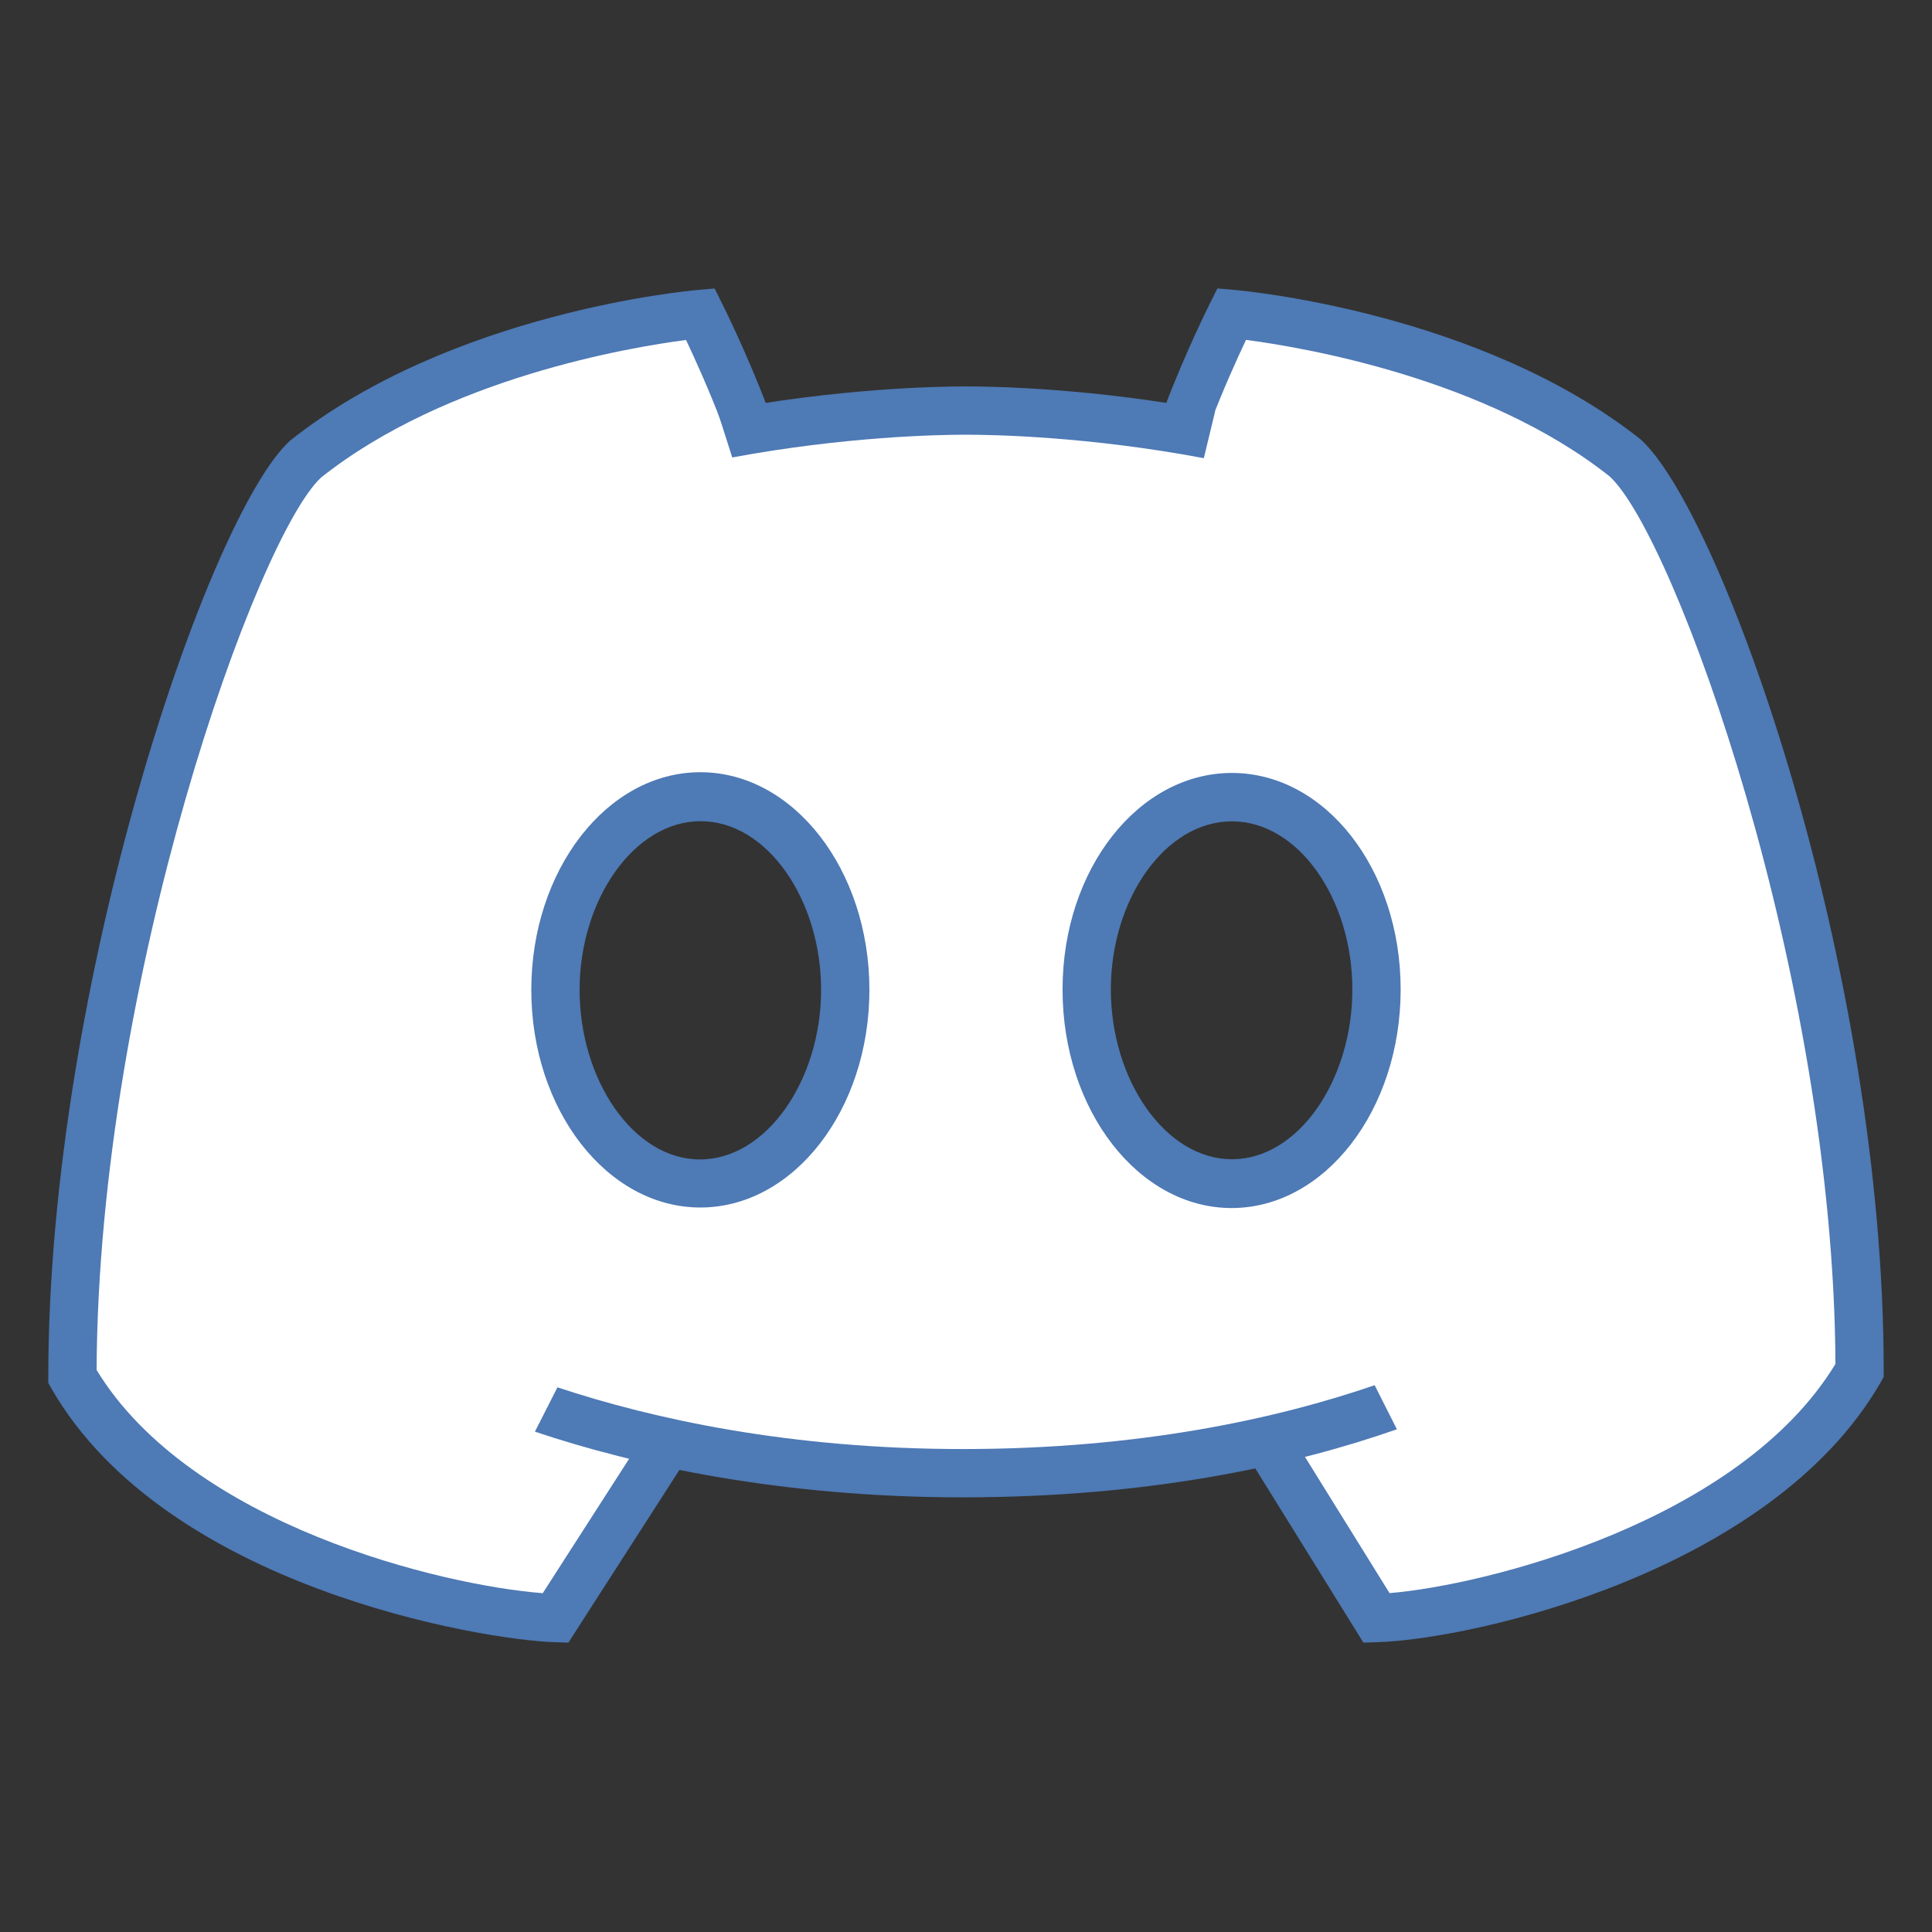 <svg xmlns="http://www.w3.org/2000/svg"  viewBox="0 0 40 40" ><rect x="0" y="0" width="40" height="40" fill="#333333" stroke="none"/><path fill="#ffff" d="M33.66,9.49C30.42,6.92,25.5,6.5,25.5,6.5s-0.62,1.33-1.06,2.39C22.5,8.56,20.86,8.5,20,8.5	s-2.5,0.06-4.44,0.39C15.12,7.83,14.5,6.5,14.5,6.5S9.58,6.92,6.34,9.49C4.77,10.92,1.5,20.41,1.5,28.5c2.19,3.8,8.35,4.95,10,5	l2.39-3.63c1.69,0.37,3.72,0.63,6.11,0.63s4.42-0.26,6.11-0.63l2.39,3.63c1.65-0.05,7.81-1.33,10-5.12	C38.5,20.28,35.23,10.92,33.66,9.49z M14.5,24.5c-1.657,0-3-1.713-3-3.826c0-2.113,1.343-3.826,3-3.826s3,1.713,3,3.826	C17.5,22.787,16.157,24.5,14.5,24.5z M25.5,24.5c-1.657,0-3-1.709-3-3.818s1.343-3.818,3-3.818s3,1.709,3,3.818	S27.157,24.5,25.5,24.5z"/><path fill="#4e7ab5" d="M28.228,34.009l-2.402-3.87l0.85-0.527l2.093,3.372c2.013-0.168,7.254-1.487,9.232-4.745	c-0.037-8.045-3.328-17.146-4.677-18.377c-2.577-2.044-6.381-2.675-7.527-2.825c-0.177,0.375-0.479,1.037-0.74,1.729L24.12,8.412	c0.416-1.1,0.912-2.094,0.933-2.136l0.152-0.304l0.338,0.029c0.207,0.018,5.113,0.467,8.428,3.099	C35.666,10.646,39,20.039,39,28.375v0.134l-0.066,0.116c-2.259,3.921-8.427,5.313-10.418,5.375L28.228,34.009z"/><path fill="#4e7ab5" d="M14.5,25c-1.93,0-3.5-2.021-3.5-4.506s1.57-4.506,3.5-4.506s3.5,2.021,3.5,4.506S16.43,25,14.5,25z M14.506,17.002c-1.379,0-2.506,1.629-2.506,3.492s1.114,3.511,2.493,3.511S17,22.357,17,20.494S15.885,17.002,14.506,17.002z"/><path fill="#4e7ab5" d="M25.499,25.011c-1.93,0-3.5-2.029-3.5-4.524s1.576-4.484,3.506-4.484s3.494,1.989,3.494,4.484	S27.429,25.011,25.499,25.011z M25.505,17.005c-1.379,0-2.506,1.61-2.506,3.481c0,1.871,1.128,3.515,2.507,3.515	s2.493-1.644,2.493-3.515C27.999,18.616,26.884,17.005,25.505,17.005z"/><path fill="#4e7ab5" d="M11.768,34.009L11.484,34C9.99,33.953,3.44,32.87,1.066,28.75L1,28.634V28.5	c0-8.105,3.313-17.834,5.004-19.376c3.34-2.655,8.246-3.104,8.453-3.122l0.338-0.029l0.152,0.304	c0.021,0.042,0.517,1.036,0.933,2.136l-0.936,0.354c-0.262-0.692-0.563-1.354-0.74-1.728C13.057,7.187,9.25,7.821,6.651,9.884	C5.329,11.093,2.037,20.247,2,28.364c1.955,3.214,7.162,4.462,9.237,4.621l2.092-3.255l0.842,0.541L11.768,34.009z"/><path fill="#4e7ab5" d="M11.541,28.723c1.988,0.66,4.828,1.278,8.39,1.278c3.684,0,6.53-0.635,8.53-1.322l0.46,0.913	c-2.091,0.732-5.081,1.409-8.991,1.409c-3.754,0-6.778-0.662-8.855-1.36L11.541,28.723z"/><path fill="#4e7ab5" d="M14.855,8.513C17.343,8.04,19.389,8,20,8c0.612,0,2.664,0.04,5.158,0.515l-0.234,0.971	C22.545,9.038,20.586,9,20,9c-0.579,0-2.499,0.037-4.84,0.471L14.855,8.513z"/></svg>